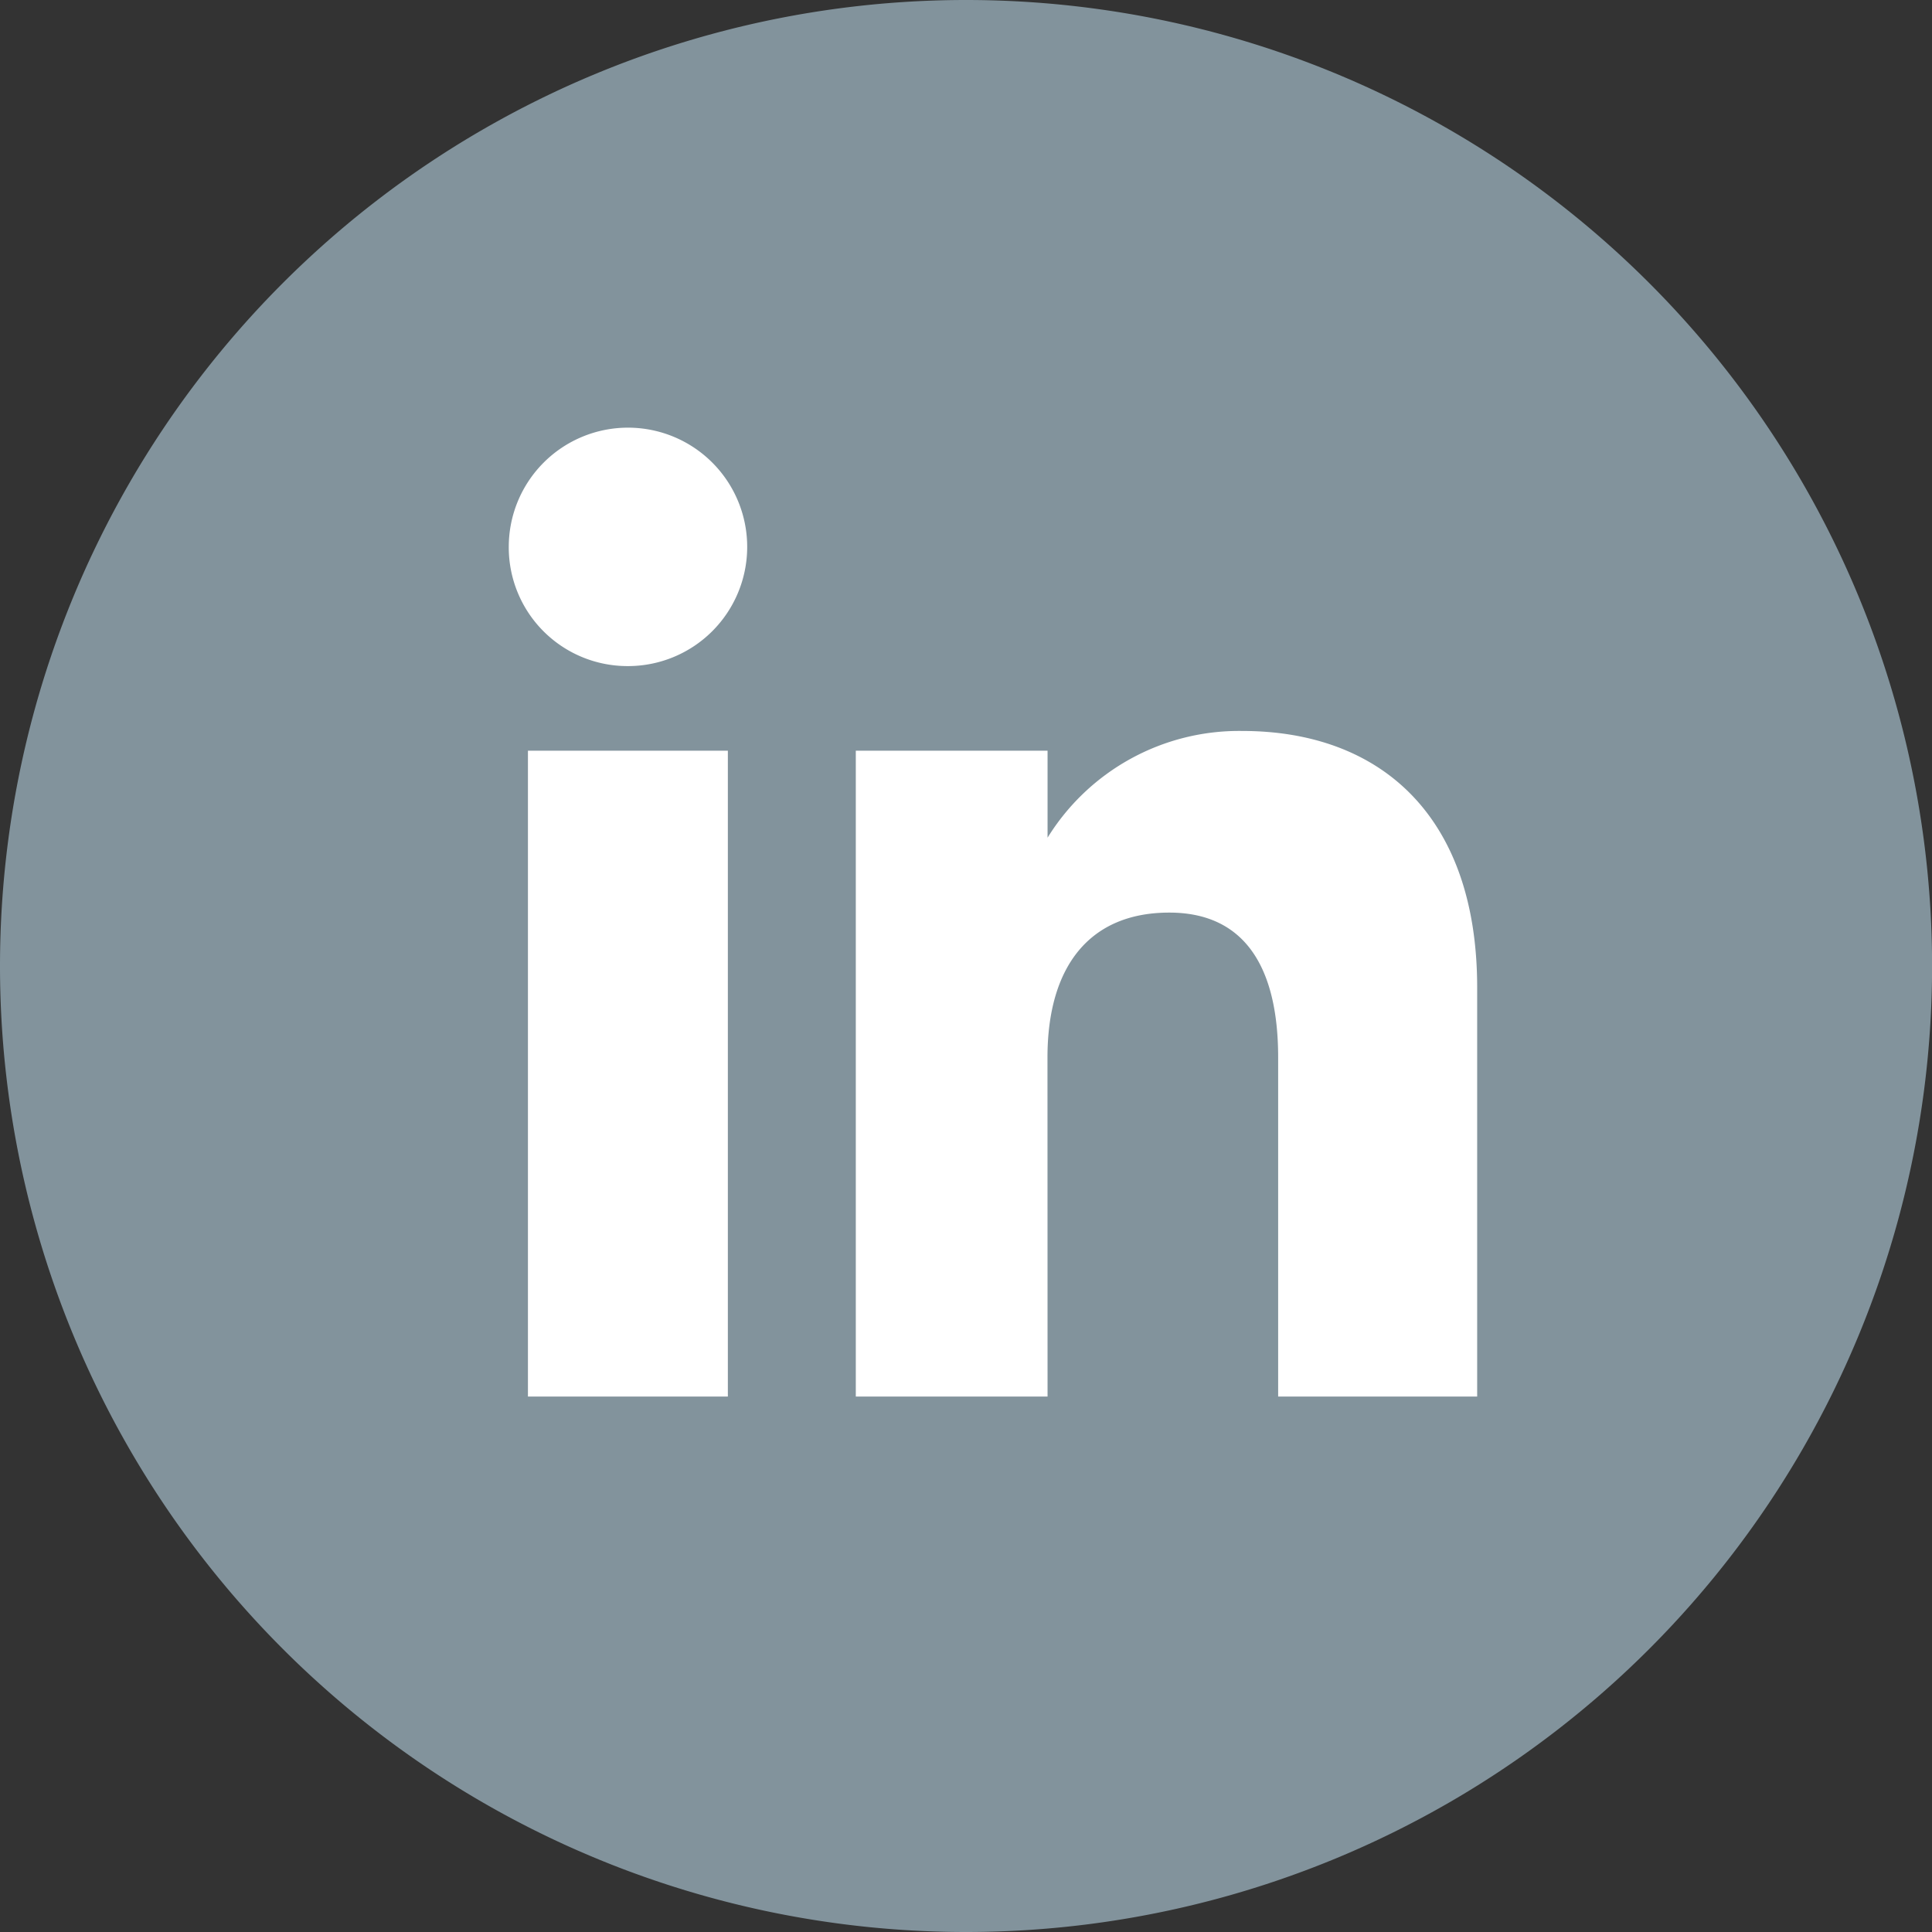 <svg xmlns="http://www.w3.org/2000/svg" width="23.677" height="23.677" viewBox="0 0 23.677 23.677"><rect x="0" y="0" width="23.677" height="23.677" fill="#333333" stroke="none"/><path d="M174.339,205.414h0A11.839,11.839,0,0,1,162.5,193.576h0a11.839,11.839,0,0,1,11.839-11.839h0a11.839,11.839,0,0,1,11.839,11.839h0A11.839,11.839,0,0,1,174.339,205.414Z" transform="translate(-162.5 -181.737)" fill="#82939c"/><g transform="translate(6.235 5.242)"><rect width="2.45" height="7.915" transform="translate(0.235 3.958)" fill="#fff"/><path d="M182.837,200.538a1.461,1.461,0,1,0-1.449-1.461A1.455,1.455,0,0,0,182.837,200.538Z" transform="translate(-181.388 -197.617)" fill="#fff"/><path d="M196.618,212.876c0-1.112.512-1.776,1.493-1.776.9,0,1.334.636,1.334,1.776v4.155h2.439v-5.012c0-2.12-1.2-3.145-2.88-3.145a2.76,2.76,0,0,0-2.385,1.308v-1.066h-2.35v7.915h2.35Z" transform="translate(-190.016 -205.158)" fill="#fff"/></g></svg>